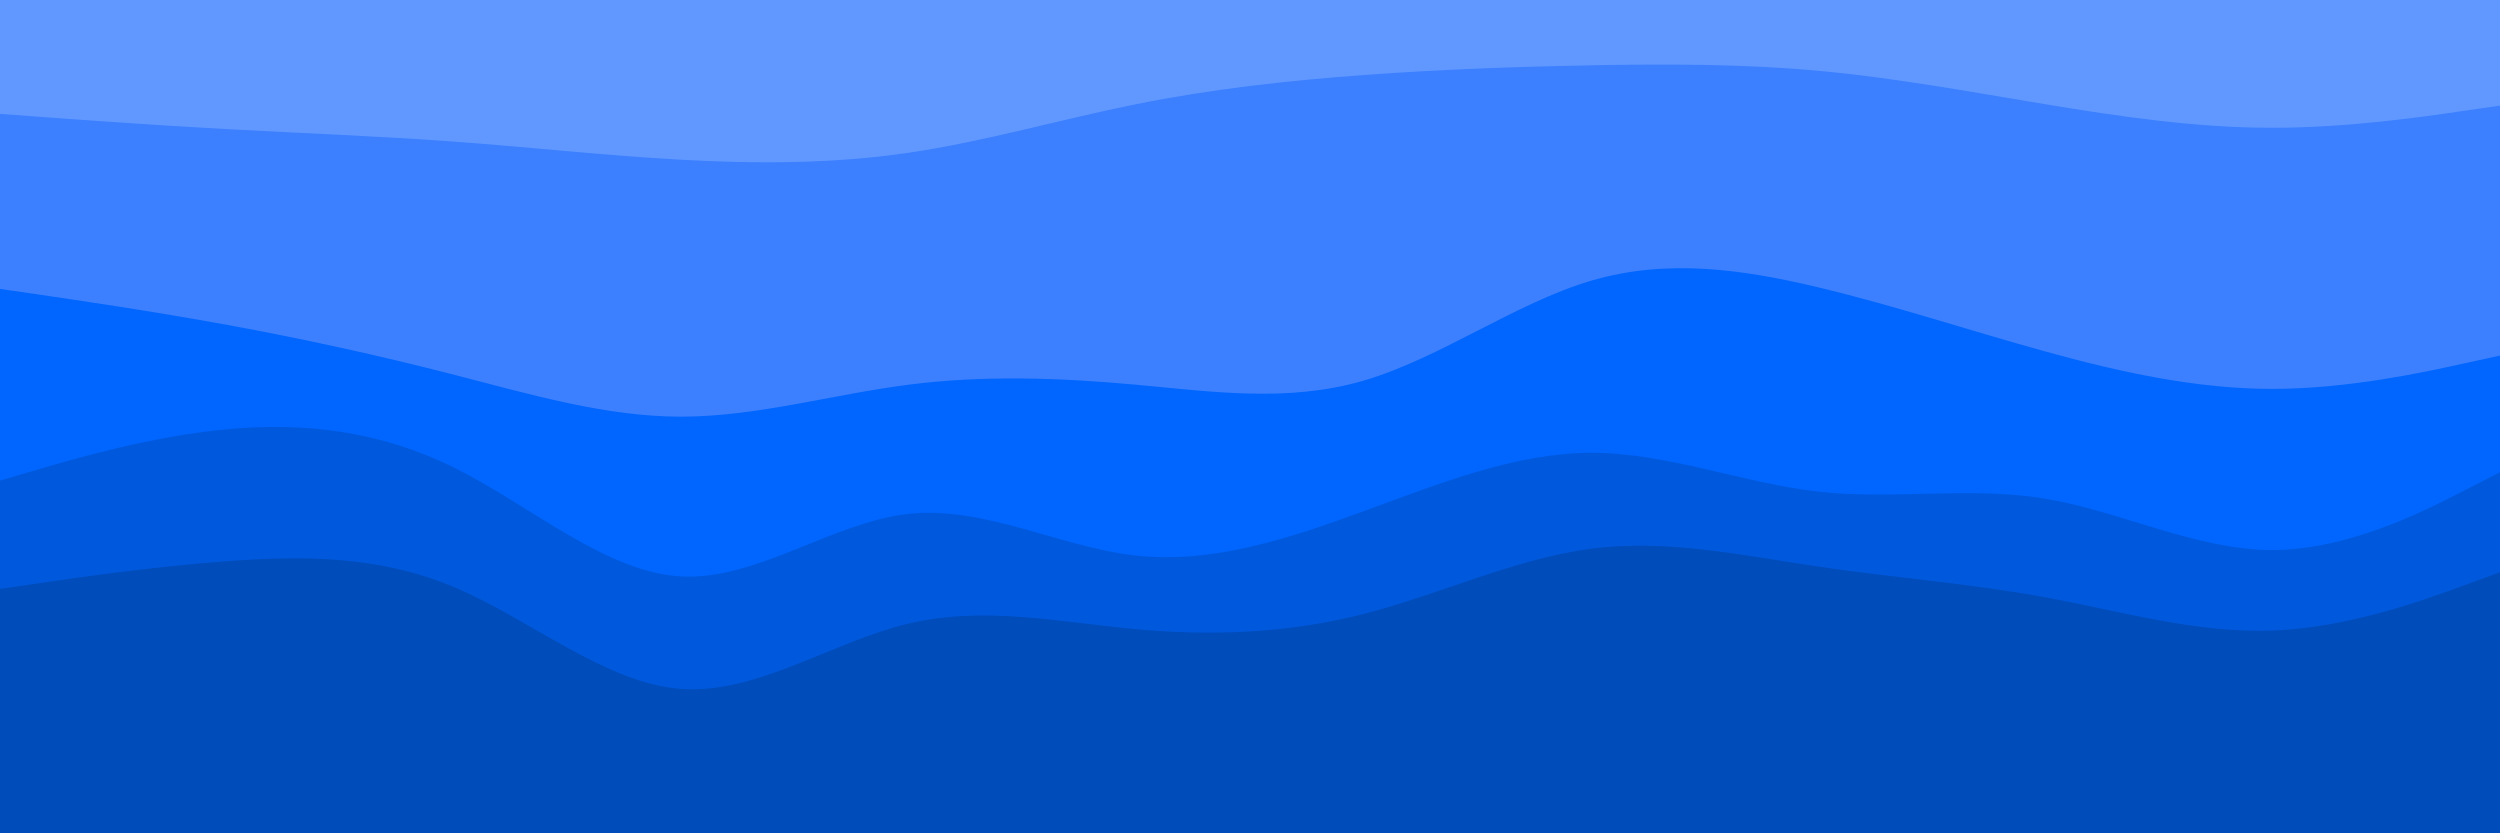 <svg id="visual" viewBox="0 0 900 300" width="900" height="300" xmlns="http://www.w3.org/2000/svg" xmlns:xlink="http://www.w3.org/1999/xlink" version="1.1"><path d="M0 43L13.7 44C27.3 45 54.7 47 82 48.5C109.3 50 136.7 51 163.8 53C191 55 218 58 245.2 59.5C272.3 61 299.7 61 327 57C354.3 53 381.7 45 409 39.5C436.3 34 463.7 31 491 29C518.3 27 545.7 26 573 25.5C600.3 25 627.7 25 654.8 27.5C682 30 709 35 736.2 39.5C763.3 44 790.7 48 818 48C845.3 48 872.7 44 886.3 42L900 40L900 0L886.3 0C872.7 0 845.3 0 818 0C790.7 0 763.3 0 736.2 0C709 0 682 0 654.8 0C627.7 0 600.3 0 573 0C545.7 0 518.3 0 491 0C463.7 0 436.3 0 409 0C381.7 0 354.3 0 327 0C299.7 0 272.3 0 245.2 0C218 0 191 0 163.8 0C136.7 0 109.3 0 82 0C54.7 0 27.3 0 13.7 0L0 0Z" fill="#6198ff"></path><path d="M0 106L13.7 108C27.3 110 54.7 114 82 119C109.3 124 136.7 130 163.8 137C191 144 218 152 245.2 152C272.3 152 299.7 144 327 140.5C354.3 137 381.7 138 409 140.5C436.3 143 463.7 147 491 139C518.3 131 545.7 111 573 103C600.3 95 627.7 99 654.8 105.5C682 112 709 121 736.2 128.5C763.3 136 790.7 142 818 142C845.3 142 872.7 136 886.3 133L900 130L900 38L886.3 40C872.7 42 845.3 46 818 46C790.7 46 763.3 42 736.2 37.5C709 33 682 28 654.8 25.5C627.7 23 600.3 23 573 23.5C545.7 24 518.3 25 491 27C463.7 29 436.3 32 409 37.5C381.7 43 354.3 51 327 55C299.7 59 272.3 59 245.2 57.5C218 56 191 53 163.8 51C136.7 49 109.3 48 82 46.5C54.7 45 27.3 43 13.7 42L0 41Z" fill="#3c80ff"></path><path d="M0 175L13.7 171C27.3 167 54.7 159 82 156.5C109.3 154 136.7 157 163.8 170.5C191 184 218 208 245.2 209.5C272.3 211 299.7 190 327 187C354.3 184 381.7 199 409 202C436.3 205 463.7 196 491 186C518.3 176 545.7 165 573 165C600.3 165 627.7 176 654.8 179C682 182 709 177 736.2 181.5C763.3 186 790.7 200 818 200C845.3 200 872.7 186 886.3 179L900 172L900 128L886.3 131C872.7 134 845.3 140 818 140C790.7 140 763.3 134 736.2 126.5C709 119 682 110 654.8 103.5C627.7 97 600.3 93 573 101C545.7 109 518.3 129 491 137C463.7 145 436.3 141 409 138.5C381.7 136 354.3 135 327 138.5C299.7 142 272.3 150 245.2 150C218 150 191 142 163.8 135C136.7 128 109.3 122 82 117C54.7 112 27.3 108 13.7 106L0 104Z" fill="#0066ff"></path><path d="M0 214L13.7 212C27.3 210 54.7 206 82 204C109.3 202 136.7 202 163.8 213.5C191 225 218 248 245.2 250C272.3 252 299.7 233 327 226.5C354.3 220 381.7 226 409 228.5C436.3 231 463.7 230 491 223C518.3 216 545.7 203 573 199.5C600.3 196 627.7 202 654.8 206C682 210 709 212 736.2 217C763.3 222 790.7 230 818 229C845.3 228 872.7 218 886.3 213L900 208L900 170L886.3 177C872.7 184 845.3 198 818 198C790.7 198 763.3 184 736.2 179.5C709 175 682 180 654.8 177C627.7 174 600.3 163 573 163C545.7 163 518.3 174 491 184C463.7 194 436.3 203 409 200C381.7 197 354.3 182 327 185C299.7 188 272.3 209 245.2 207.5C218 206 191 182 163.8 168.5C136.7 155 109.3 152 82 154.5C54.7 157 27.3 165 13.7 169L0 173Z" fill="#0059dd"></path><path d="M0 301L13.7 301C27.3 301 54.7 301 82 301C109.3 301 136.7 301 163.8 301C191 301 218 301 245.2 301C272.3 301 299.7 301 327 301C354.3 301 381.7 301 409 301C436.3 301 463.7 301 491 301C518.3 301 545.7 301 573 301C600.3 301 627.7 301 654.8 301C682 301 709 301 736.2 301C763.3 301 790.7 301 818 301C845.3 301 872.7 301 886.3 301L900 301L900 206L886.3 211C872.7 216 845.3 226 818 227C790.7 228 763.3 220 736.2 215C709 210 682 208 654.8 204C627.7 200 600.3 194 573 197.5C545.7 201 518.3 214 491 221C463.7 228 436.3 229 409 226.5C381.7 224 354.3 218 327 224.5C299.7 231 272.3 250 245.2 248C218 246 191 223 163.8 211.5C136.7 200 109.3 200 82 202C54.7 204 27.3 208 13.7 210L0 212Z" fill="#004cbb"></path></svg>